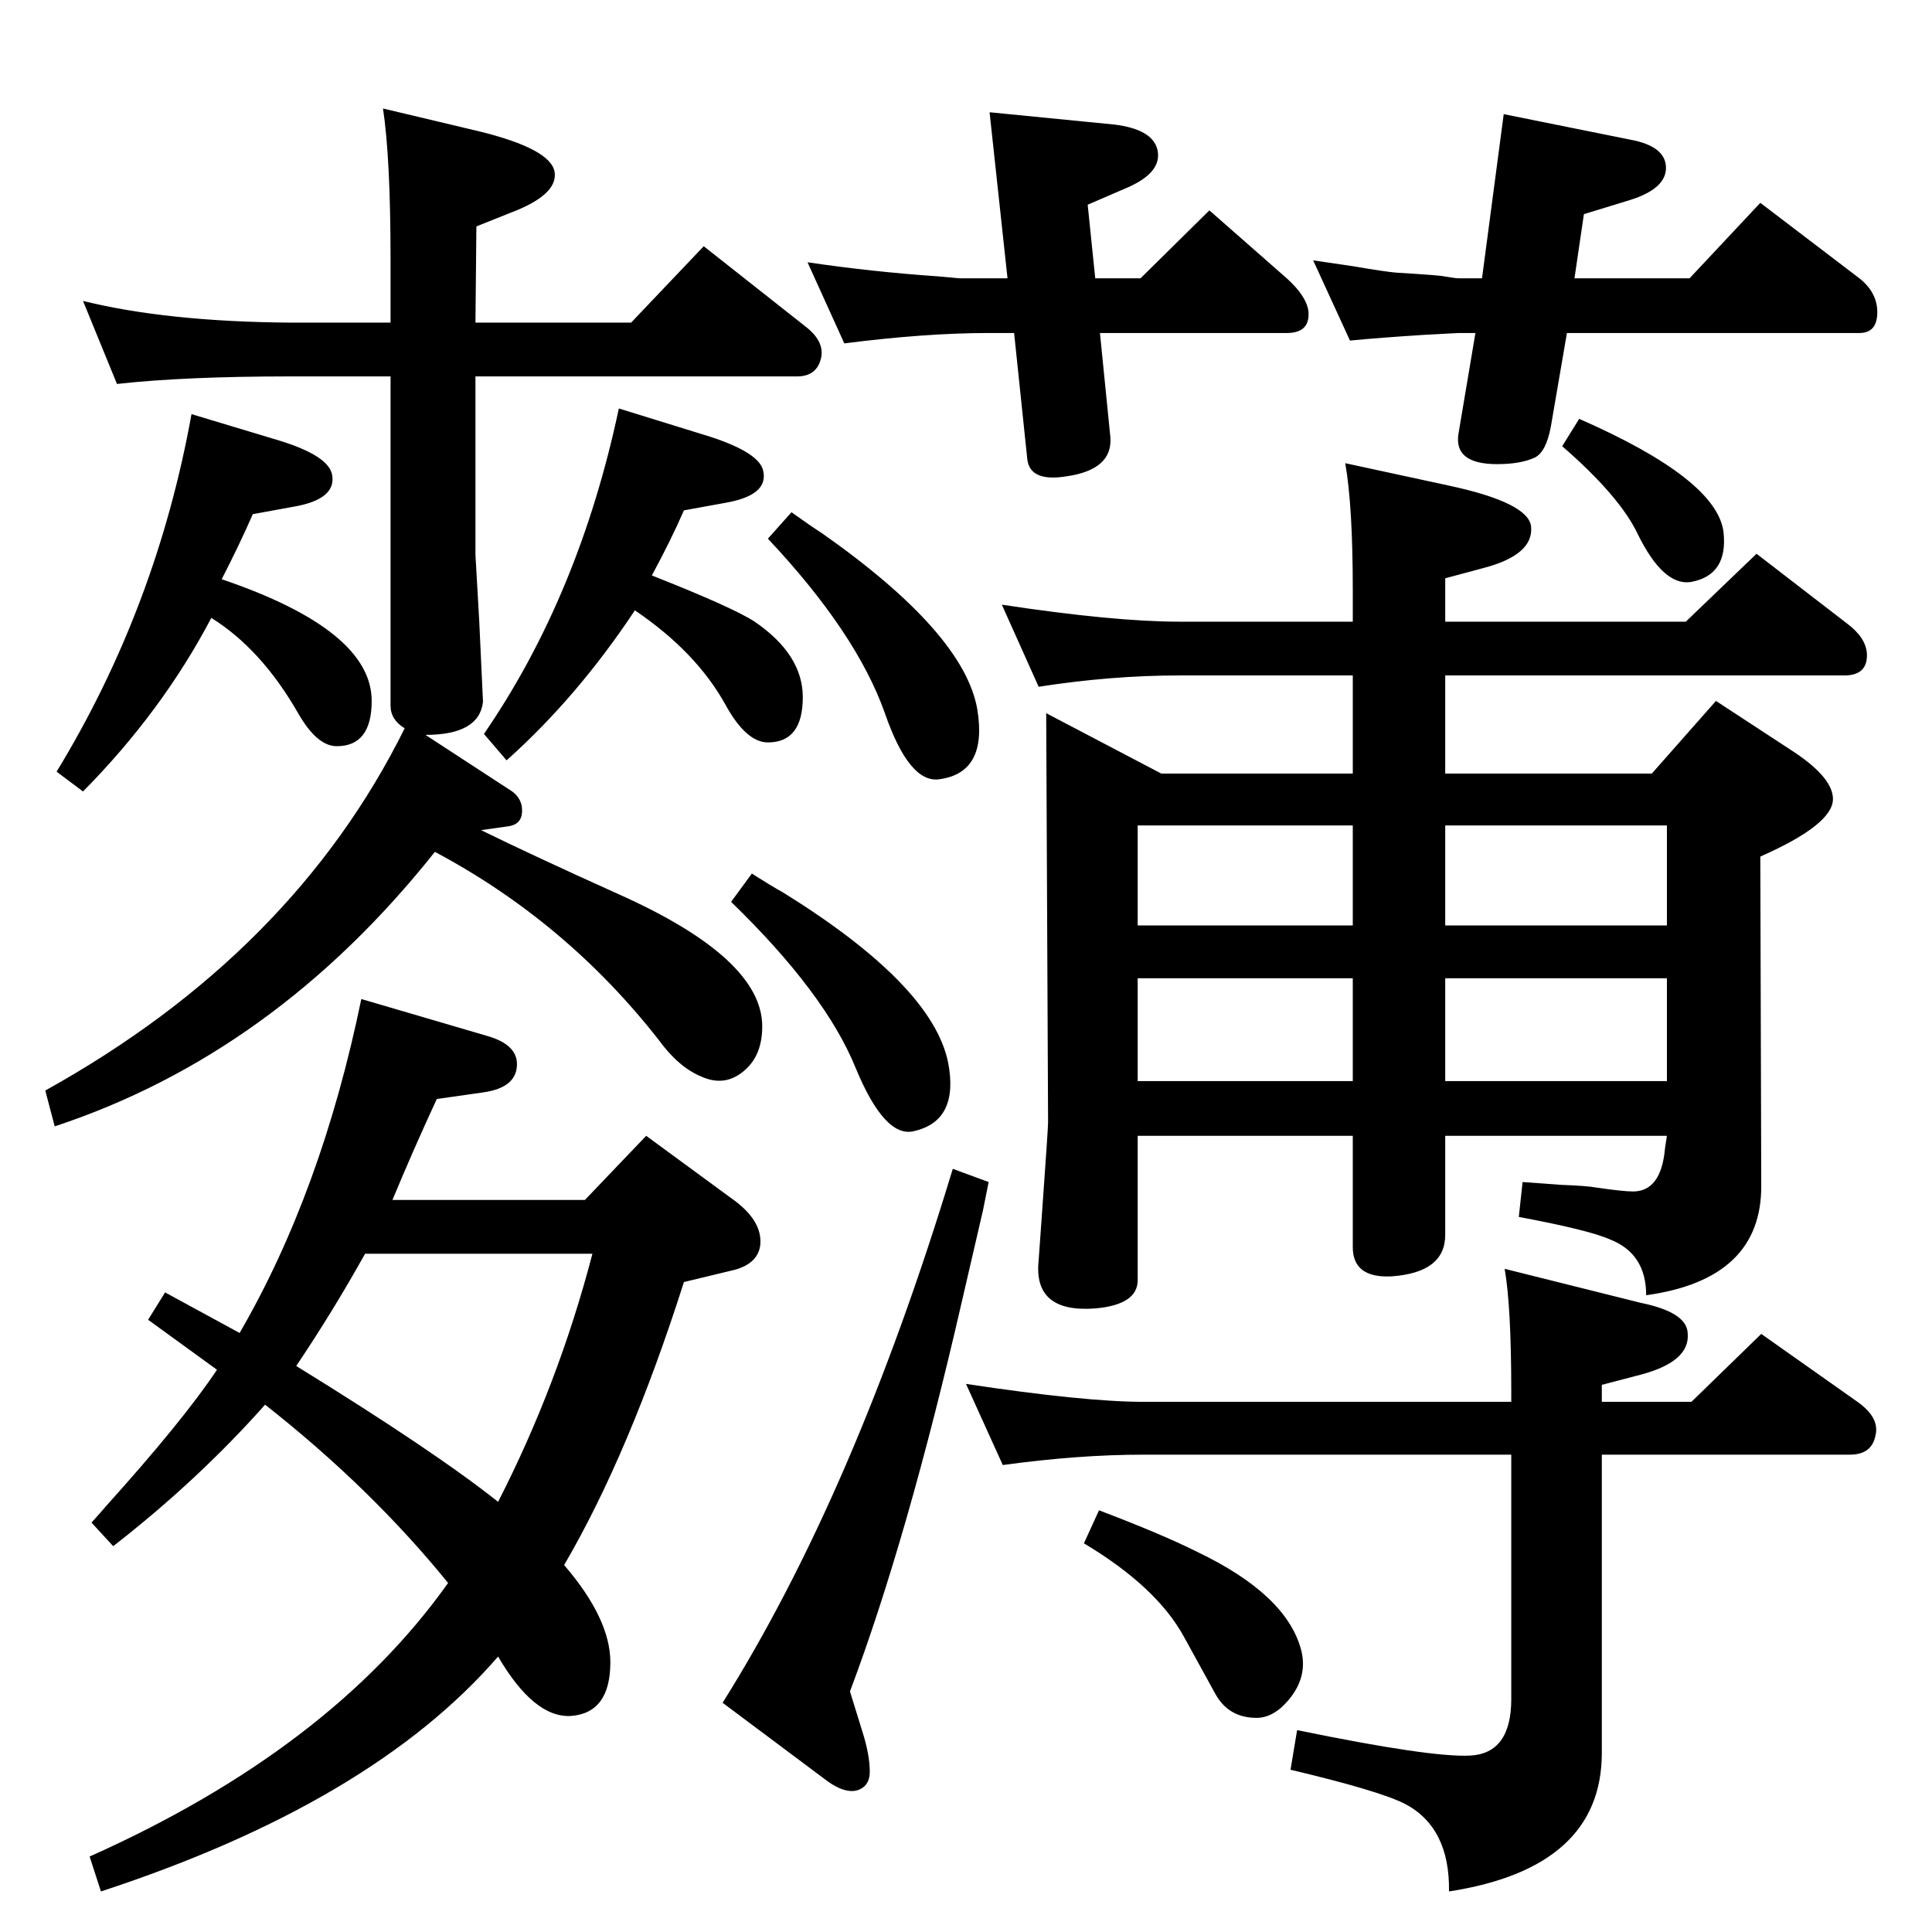 <?xml version="1.0" standalone="no"?>
<!DOCTYPE svg PUBLIC "-//W3C//DTD SVG 1.1//EN" "http://www.w3.org/Graphics/SVG/1.1/DTD/svg11.dtd" >
<svg xmlns="http://www.w3.org/2000/svg" xmlns:xlink="http://www.w3.org/1999/xlink" version="1.1" viewBox="0 0 2048 2048">
  <g transform="matrix(1 0 0 -1 0 2048)">
   <path fill="currentColor"
d="M230 596l-73 53l18 29l79 -43q87 150 129 354l133 -39q32 -9 32 -30q0 -25 -36 -30l-49 -7q-25 -54 -47 -107h204l65 68l90 -66q33 -23 31 -49q-2 -20 -27 -27l-54 -13q-58 -182 -127 -300q49 -57 49 -103q0 -54 -42 -57q-39 -2 -77 63q-134 -155 -421 -249l-12 37
q255 114 380 290q-82 101 -194 189q-71 -80 -161 -150l-23 25q10 11 15 17q82 91 118 145zM387 719q-34 -61 -73 -119q146 -90 214 -144q64 125 100 263h-241zM1571 1753l23 174l134 -27q38 -7 38 -30q0 -22 -38 -34l-49 -15l-10 -68h122l75 80l105 -80q19 -15 19 -36
q0 -22 -19 -22h-310l-17 -99q-5 -27 -17 -33q-15 -7 -40 -7q-46 0 -41 32l18 107h-18l-37 -2q-47 -3 -78 -6l-39 85q27 -4 41 -6q35 -6 47 -7q49 -3 51 -4q12 -2 15 -2h25zM1068 1753l-19 176l132 -13q41 -5 46 -27q5 -23 -30 -39l-44 -19l8 -78h48l73 72l82 -72
q21 -19 23 -35q2 -23 -23 -23h-198l11 -110q3 -35 -47 -42q-38 -6 -41 18l-14 134h-27q-67 0 -153 -11l-39 86q67 -10 139 -15l22 -2h51zM839 1505q21 -15 32 -22q151 -106 165 -187q11 -67 -40 -74q-32 -5 -58 70q-30 85 -124 185zM797 1122q22 -14 33 -20
q158 -98 175 -180q12 -62 -36 -73q-31 -8 -62 67q-32 79 -132 176zM1010 809l38 -14l-6 -30l-22 -95q-58 -253 -119 -415l13 -42q8 -25 8 -43q0 -16 -14 -20q-13 -3 -31 10l-111 83q140 223 244 566zM1532 1389h255l75 72l96 -74q20 -15 21 -32q1 -23 -24 -23h-423v-104h219
l68 77l84 -55q40 -27 40 -49q0 -27 -77 -61l1 -348q1 -100 -122 -117q0 44 -38 59q-22 10 -97 24l4 37q27 -2 41 -3q28 -1 38 -3q28 -4 38 -4q30 0 34 46l2 13h-235v-105q0 -40 -57 -44q-41 -2 -41 31v118h-228v-153q0 -26 -45 -30q-66 -5 -60 51l3 42q7 98 7 104l-2 434
l122 -64h203v104h-184q-72 0 -149 -12l-39 87q119 -18 188 -18h184v33q0 90 -8 135l111 -24q83 -18 86 -43q3 -30 -50 -44l-41 -11v-46zM1532 1173v-106h235v106h-235zM1532 1011v-109h235v109h-235zM1206 1067h228v106h-228v-106zM1206 902h228v109h-228v-109zM1656 1575
l18 29q146 -64 153 -120q5 -46 -35 -53q-29 -4 -56 51q-19 40 -80 93zM1165 447q66 -25 104 -44q94 -45 110 -103q8 -29 -13 -54q-16 -19 -34 -19q-30 0 -44 26l-33 60q-29 53 -106 99zM451 1269l92 -60q8 -6 10 -15q3 -20 -15 -22l-28 -4q55 -27 146 -68q152 -68 152 -140
q0 -30 -18 -46q-21 -19 -47 -7q-24 10 -45 39q-98 125 -237 199q-170 -214 -403 -291l-10 38q263 146 381 384q-15 9 -15 24v349h-106q-112 0 -184 -8l-36 88q89 -22 220 -23h106v67q0 107 -8 160l101 -24q78 -19 81 -44q3 -24 -48 -43l-35 -14l-1 -102h165l77 81l109 -86
q20 -16 15 -34t-25 -18h-341v-189l4 -70q4 -85 4 -86q-4 -35 -61 -35zM235 1434q159 -54 159 -129q0 -48 -37 -48q-21 0 -41 35q-39 68 -92 101q-52 -99 -136 -184l-28 21q106 174 143 379l93 -28q52 -16 56 -36q5 -26 -40 -34l-44 -8q-14 -32 -33 -69zM691 1438
q86 -34 109 -49q51 -35 51 -80q0 -48 -37 -48q-23 0 -45 40q-31 56 -96 100q-61 -92 -136 -159l-24 28q101 147 143 345l97 -30q52 -17 56 -36q6 -26 -40 -34l-44 -8q-14 -32 -34 -69zM1063 495l-39 86q126 -19 188 -19h390v11q0 90 -7 130l144 -36q49 -10 50 -32
q3 -30 -49 -44l-42 -11v-18h95l74 72l102 -72q24 -17 19 -36q-4 -20 -27 -20h-263v-316q0 -122 -162 -147q1 68 -47 93q-28 14 -121 36l7 42q141 -29 183 -27q44 2 44 60v259h-390q-69 0 -149 -11z" />
  </g>

</svg>

